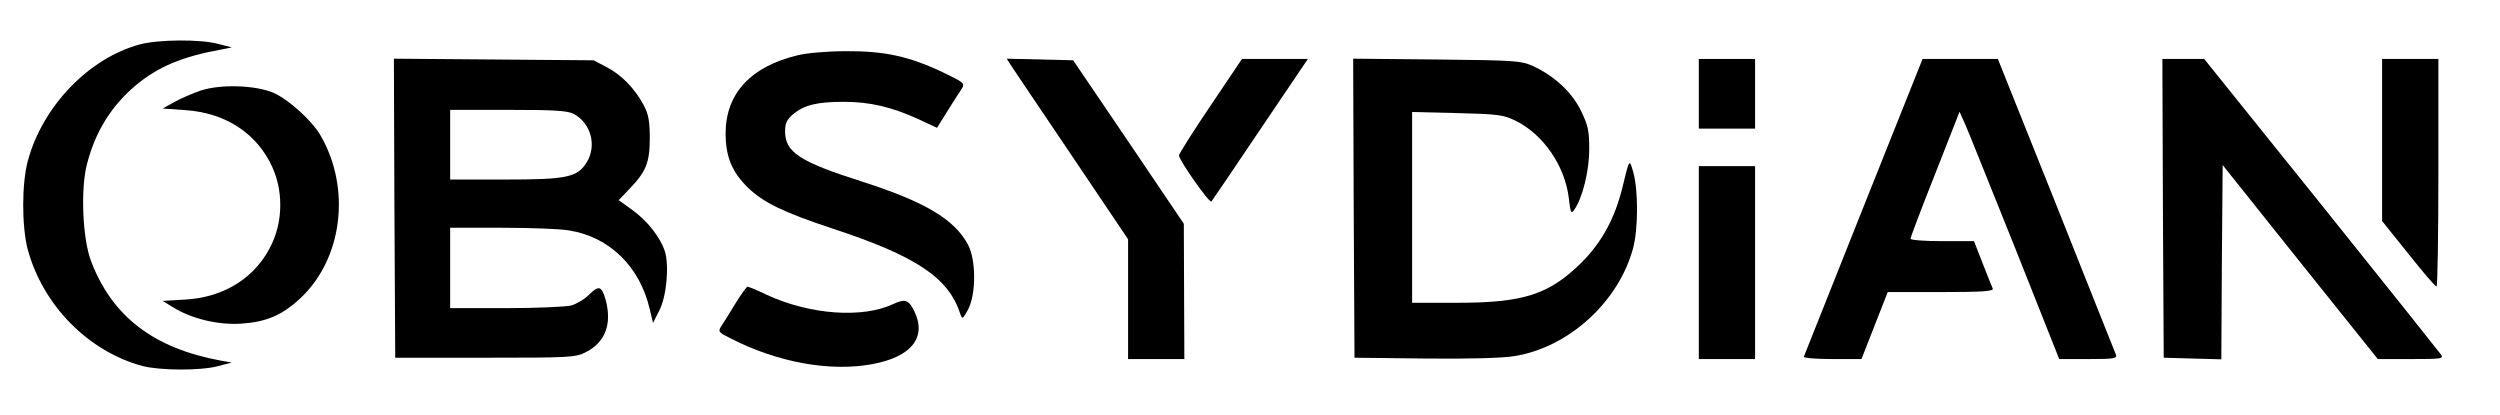<?xml version="1.0" standalone="no"?>
<!DOCTYPE svg PUBLIC "-//W3C//DTD SVG 20010904//EN"
 "http://www.w3.org/TR/2001/REC-SVG-20010904/DTD/svg10.dtd">
<svg version="1.0" xmlns="http://www.w3.org/2000/svg"
 width="933pt" height="155pt" viewBox="0 0 933 155"
 preserveAspectRatio="xMidYMid meet">

<g transform="translate(0,155) scale(0.1,-0.1)"
fill="#000000" stroke="none">
<path d="M521 1384 c-189 -51 -362 -230 -417 -434 -23 -85 -23 -242 -1 -329
56 -209 225 -382 429 -437 67 -17 218 -18 283 0 l50 13 -40 7 c-251 46 -406
164 -485 371 -32 83 -40 271 -15 364 31 120 90 215 181 292 84 70 174 108 319
134 l40 8 -50 13 c-65 18 -225 17 -294 -2z"/>
<path d="M2978 1344 c-177 -42 -270 -144 -270 -292 0 -87 24 -144 83 -202 58
-56 132 -92 313 -152 317 -104 438 -185 481 -323 6 -17 9 -15 28 20 30 58 30
184 0 241 -51 96 -161 161 -398 237 -232 74 -285 109 -285 187 0 30 6 43 30
64 41 34 89 46 189 46 97 0 178 -19 277 -64 l71 -33 38 61 c21 34 45 71 53 83
14 22 12 24 -69 63 -126 60 -219 80 -363 79 -67 0 -147 -7 -178 -15z"/>
<path d="M1472 773 l3 -558 335 0 c315 0 337 1 375 20 74 37 100 106 75 197
-15 51 -25 54 -61 19 -16 -17 -47 -35 -67 -41 -20 -5 -130 -10 -244 -10 l-208
0 0 150 0 150 193 0 c105 0 218 -4 251 -10 151 -24 265 -136 301 -295 l12 -50
23 45 c28 54 38 169 21 223 -18 53 -65 113 -122 154 l-50 36 39 41 c63 65 77
99 77 191 0 64 -5 89 -23 123 -33 62 -84 114 -139 142 l-48 25 -373 3 -372 3
2 -558z m669 352 c64 -34 87 -118 49 -180 -35 -57 -73 -65 -305 -65 l-205 0 0
130 0 130 215 0 c175 0 222 -3 246 -15z"/>
<path d="M3775 1303 c10 -15 112 -167 227 -337 l208 -309 0 -224 0 -223 105 0
105 0 -1 253 -1 252 -206 305 -207 305 -124 3 -124 3 18 -28z"/>
<path d="M4518 1156 c-65 -96 -118 -180 -118 -186 0 -18 114 -180 121 -172 3
4 86 125 183 270 l177 262 -123 0 -123 0 -117 -174z"/>
<path d="M5052 773 l3 -558 265 -3 c163 -2 291 2 332 9 204 33 390 204 443
404 19 73 19 213 1 280 -15 54 -15 54 -40 -50 -28 -117 -77 -208 -153 -284
-121 -120 -216 -151 -465 -151 l-168 0 0 356 0 356 168 -4 c152 -4 171 -6 217
-28 105 -51 186 -170 200 -291 6 -54 9 -58 20 -42 31 44 56 145 56 226 0 70
-4 88 -31 144 -34 69 -98 129 -180 167 -42 19 -65 21 -358 24 l-312 3 2 -558z"/>
<path d="M6340 1200 l0 -130 105 0 105 0 0 130 0 130 -105 0 -105 0 0 -130z"/>
<path d="M6955 779 c-121 -303 -221 -555 -223 -560 -2 -5 44 -9 106 -9 l109 0
49 125 49 125 199 0 c154 0 197 3 193 13 -3 6 -20 49 -38 95 l-32 82 -119 0
c-65 0 -118 4 -118 9 0 5 41 114 92 242 l91 232 22 -49 c12 -27 95 -235 186
-461 l164 -413 109 0 c99 0 108 2 102 18 -4 9 -104 261 -223 560 l-217 542
-140 0 -141 0 -220 -551z"/>
<path d="M8072 773 l3 -558 107 -3 108 -3 2 363 3 362 289 -362 290 -362 123
0 c119 0 124 1 111 19 -7 10 -208 262 -447 560 l-435 541 -78 0 -78 0 2 -557z"/>
<path d="M8890 1028 l0 -303 98 -122 c53 -67 100 -122 105 -122 4 -1 7 190 7
424 l0 425 -105 0 -105 0 0 -302z"/>
<path d="M749 1212 c-30 -10 -75 -30 -99 -43 l-43 -24 85 -6 c150 -10 267 -87
324 -212 40 -88 40 -196 0 -284 -57 -126 -177 -203 -325 -211 l-84 -5 39 -24
c70 -43 167 -66 252 -61 95 6 154 31 222 94 159 148 191 411 76 609 -33 56
-117 132 -174 158 -66 29 -197 34 -273 9z"/>
<path d="M6340 570 l0 -360 105 0 105 0 0 360 0 360 -105 0 -105 0 0 -360z"/>
<path d="M2745 418 c-21 -35 -45 -73 -53 -85 -13 -21 -11 -23 37 -47 174 -89
370 -124 526 -95 146 27 204 99 158 196 -21 44 -35 49 -78 29 -115 -55 -312
-41 -474 34 -35 17 -67 30 -71 30 -4 0 -24 -28 -45 -62z"/>
</g>
</svg>

